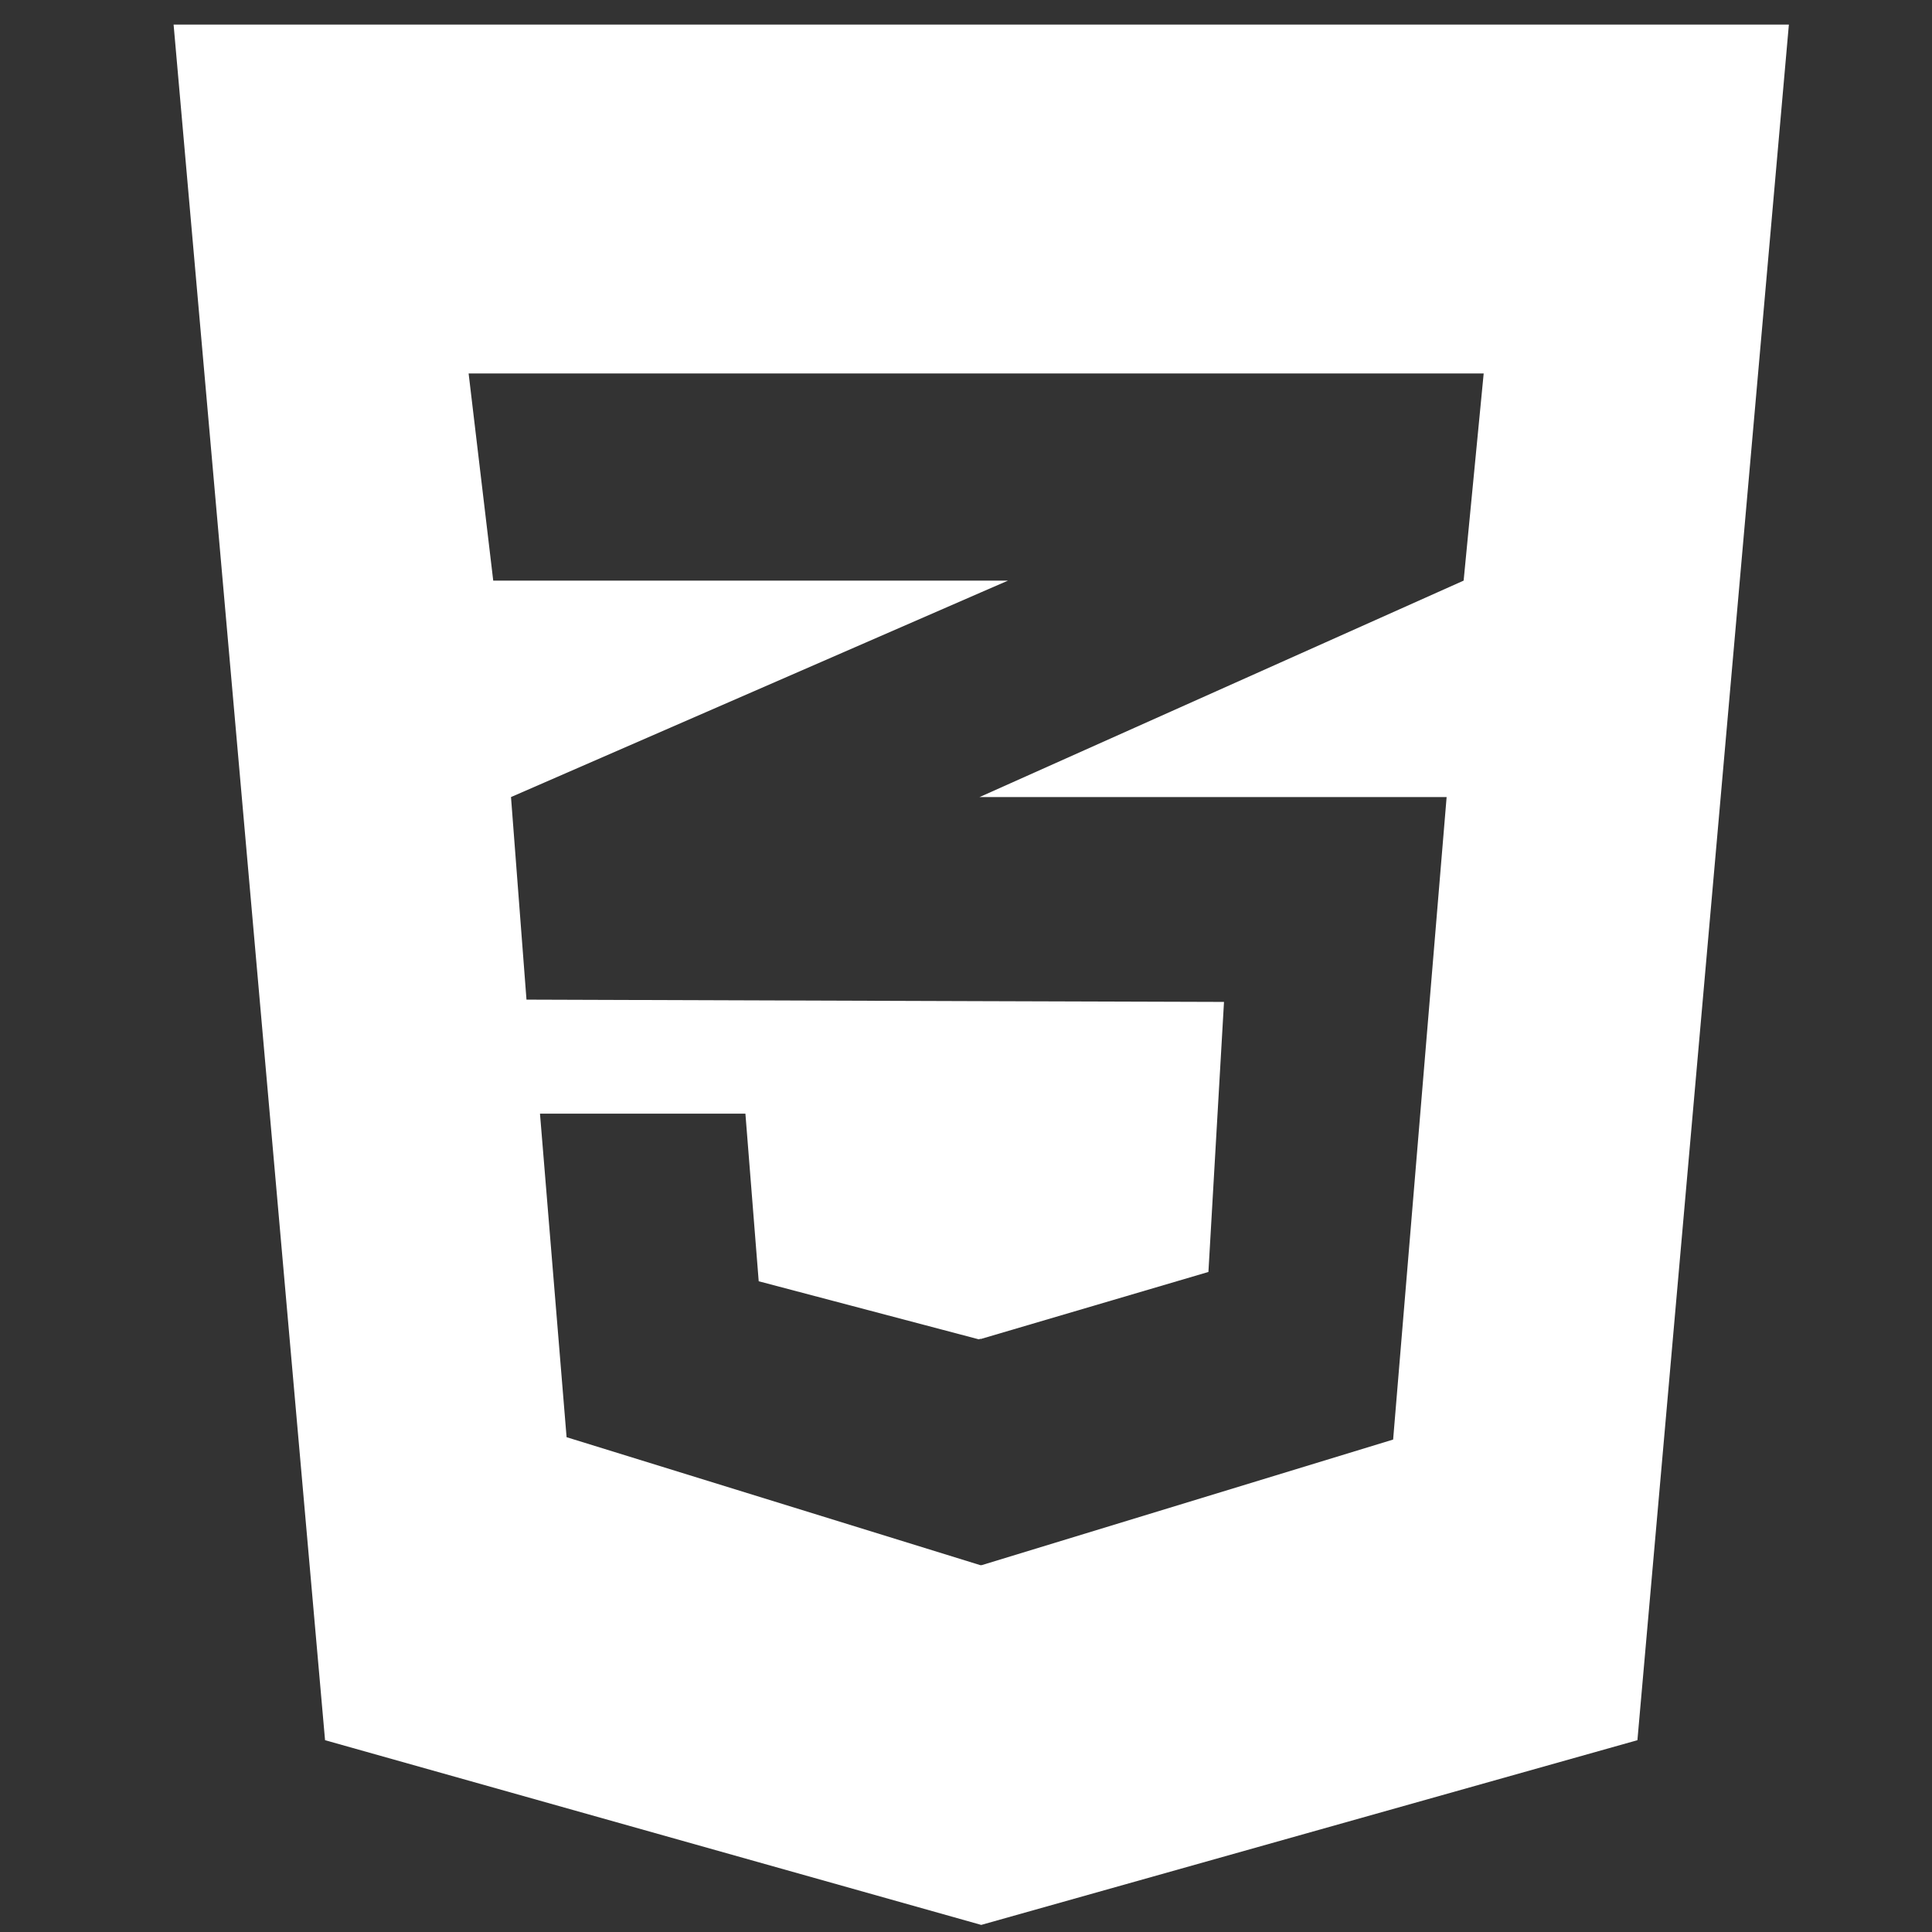 <svg width="61" height="61" viewBox="0 0 61 61" fill="none" xmlns="http://www.w3.org/2000/svg">
<rect x="0" y="0" width="61" height="61" fill="#333333" stroke="none"/>
<g clip-path="url(#clip0_5_56)">
<path fill-rule="evenodd" clip-rule="evenodd" d="M5.481 0.776L10.263 54.944L30.981 60.776L51.699 54.944L56.481 0.776L5.481 0.776ZM46.212 18.332L30.963 25.151L30.924 25.166L45.675 25.166L43.986 45.452L30.984 49.421L30.963 49.412V49.421L17.889 45.377L17.049 35.162H23.535L23.955 40.454L30.903 42.287L30.963 42.269V42.278L38.154 40.16L38.646 31.634L30.963 31.61L16.623 31.562L16.134 25.166L30.963 18.707L31.827 18.332H15.573L14.796 11.792L46.845 11.792L46.212 18.332Z" fill="white"/>
</g>
<defs>
<clipPath id="clip0_5_56">
<rect width="60" height="60" fill="white" transform="translate(0.981 0.776)"/>
</clipPath>
</defs>
</svg>
